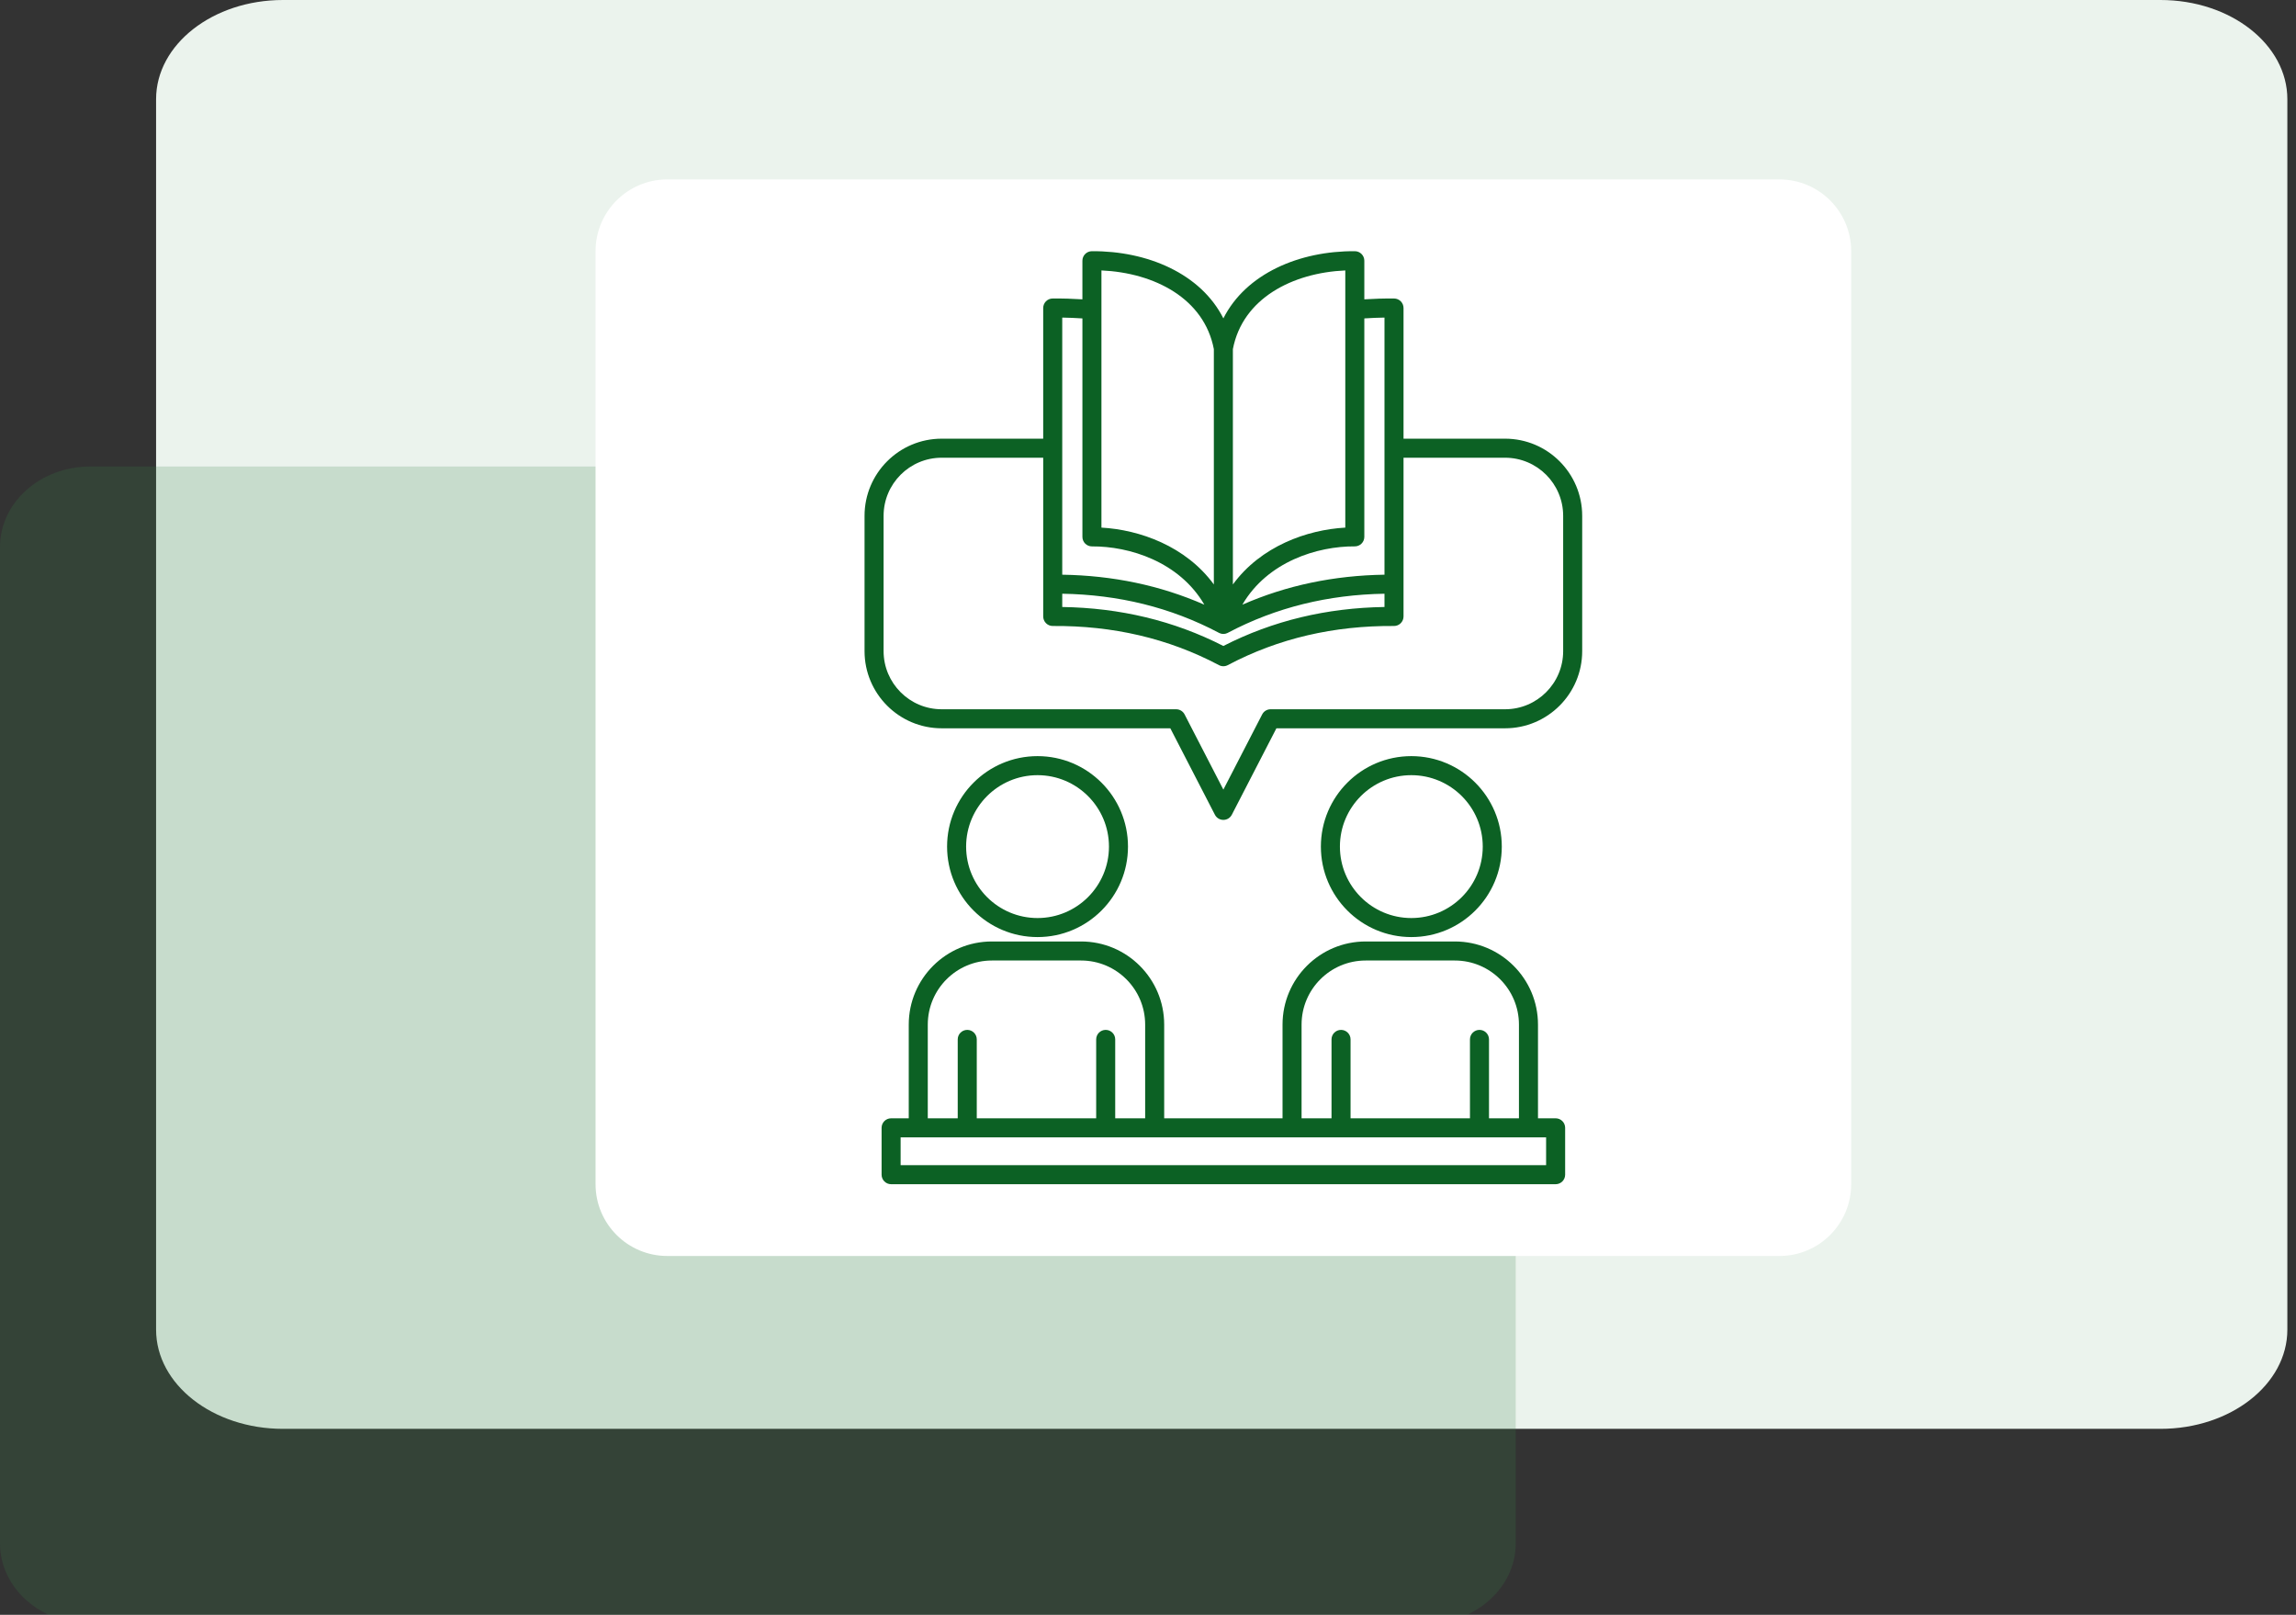 <svg width="256" height="180" viewBox="0 0 256 180" fill="none" xmlns="http://www.w3.org/2000/svg">
<rect x="0" y="0" width="256" height="180" fill="#333333" stroke="none"/>
<g clip-path="url(#clip0_1213_6238)">
<path d="M240.892 0H31.548C23.736 0 17.403 4.952 17.403 11.06V148.209C17.403 154.317 23.736 159.269 31.548 159.269H240.892C248.704 159.269 255.036 154.317 255.036 148.209V11.06C255.036 4.952 248.704 0 240.892 0Z" fill="#EBF3ED"/>
<path d="M158.94 52H10.059C4.504 52 0 56.011 0 60.958V172.042C0 176.989 4.504 181 10.059 181H158.94C164.496 181 169 176.989 169 172.042V60.958C169 56.011 164.496 52 158.94 52Z" fill="#398547" fill-opacity="0.2"/>
<path d="M198.403 20H74.403C69.985 20 66.403 23.582 66.403 28V132C66.403 136.418 69.985 140 74.403 140H198.403C202.822 140 206.403 136.418 206.403 132V28C206.403 23.582 202.822 20 198.403 20Z" fill="white"/>
<path fill-rule="evenodd" clip-rule="evenodd" d="M101.324 124.654H99.357C98.771 124.654 98.296 125.128 98.296 125.715V130.939C98.296 131.525 98.771 132 99.357 132H173.45C174.036 132 174.511 131.525 174.511 130.939V125.715C174.511 125.128 174.036 124.654 173.45 124.654H171.483V114.209C171.483 109.094 167.331 104.943 162.215 104.943H152.268C147.154 104.943 143.001 109.094 143.001 114.209V124.654H129.805V114.209C129.805 109.094 125.653 104.943 120.539 104.943H110.591C105.476 104.943 101.324 109.094 101.324 114.209V124.654ZM172.388 126.777V129.878H100.418V126.777H172.388ZM169.36 124.654V114.209C169.36 110.266 166.159 107.066 162.215 107.066H152.267C148.324 107.066 145.123 110.266 145.123 114.209V124.654H148.462V115.859C148.462 115.273 148.938 114.798 149.523 114.798C150.109 114.798 150.585 115.273 150.585 115.859V124.654H163.898V115.859C163.898 115.273 164.374 114.798 164.96 114.798C165.545 114.798 166.021 115.273 166.021 115.859V124.654H169.36ZM127.683 124.654V114.209C127.683 110.266 124.482 107.066 120.539 107.066H110.591C106.647 107.066 103.446 110.266 103.446 114.209V124.654H106.785V115.859C106.785 115.273 107.261 114.798 107.847 114.798C108.433 114.798 108.908 115.273 108.908 115.859V124.654H122.222V115.859C122.222 115.273 122.697 114.798 123.283 114.798C123.868 114.798 124.344 115.273 124.344 115.859V124.654H127.683ZM115.684 84.283C110.117 84.283 105.598 88.802 105.598 94.367C105.598 99.935 110.117 104.453 115.684 104.453C121.25 104.453 125.769 99.935 125.769 94.367C125.769 88.802 121.25 84.283 115.684 84.283ZM157.36 84.283C151.794 84.283 147.276 88.802 147.276 94.367C147.276 99.935 151.794 104.453 157.36 104.453C162.927 104.453 167.447 99.935 167.447 94.367C167.447 88.802 162.927 84.283 157.36 84.283ZM115.684 86.406C120.079 86.406 123.647 89.974 123.647 94.367C123.647 98.763 120.079 102.331 115.684 102.331C111.289 102.331 107.721 98.763 107.721 94.367C107.721 89.974 111.289 86.406 115.684 86.406ZM157.36 86.406C161.755 86.406 165.324 89.974 165.324 94.367C165.324 98.763 161.755 102.331 157.36 102.331C152.966 102.331 149.398 98.763 149.398 94.367C149.398 89.974 152.966 86.406 157.36 86.406ZM136.403 35.488C133.89 30.503 127.936 27.958 121.74 28C121.157 28.005 120.686 28.48 120.686 29.062V33.366C119.594 33.296 118.488 33.264 117.369 33.273C116.786 33.277 116.315 33.75 116.315 34.334V48.898H104.996C100.249 48.898 96.395 52.753 96.395 57.501V72.578C96.395 77.326 100.249 81.181 104.996 81.181H130.489L135.46 90.817C135.642 91.171 136.006 91.392 136.403 91.392C136.8 91.392 137.164 91.171 137.346 90.817L142.317 81.181H167.81C172.558 81.181 176.412 77.326 176.412 72.578V57.501C176.412 52.753 172.558 48.898 167.81 48.898H156.491V34.334C156.491 33.75 156.021 33.277 155.438 33.273C154.319 33.264 153.213 33.296 152.12 33.366V29.062C152.12 28.48 151.65 28.005 151.067 28C144.87 27.958 138.917 30.503 136.404 35.488H136.403ZM156.491 51.021V68.715C156.491 68.998 156.378 69.269 156.177 69.469C155.977 69.669 155.705 69.779 155.422 69.777C148.748 69.73 142.561 71.144 136.9 74.138C136.589 74.304 136.218 74.304 135.907 74.138C130.246 71.144 124.059 69.73 117.385 69.777C117.102 69.779 116.83 69.669 116.63 69.469C116.429 69.269 116.316 68.998 116.316 68.715V51.021H104.997C101.422 51.021 98.519 53.924 98.519 57.501V72.578C98.519 76.155 101.422 79.059 104.997 79.059H131.136C131.534 79.059 131.897 79.279 132.08 79.634L136.404 88.015L140.729 79.634C140.912 79.279 141.275 79.059 141.673 79.059H167.812C171.387 79.059 174.29 76.155 174.29 72.578V57.501C174.29 53.924 171.387 51.021 167.812 51.021H156.491ZM154.368 66.181C148.102 66.284 142.274 67.701 136.916 70.53C136.897 70.541 136.878 70.551 136.859 70.56C136.795 70.59 136.728 70.615 136.659 70.632C136.61 70.643 136.561 70.651 136.512 70.657H136.508C136.481 70.66 136.454 70.662 136.428 70.662H136.418L136.412 70.664H136.391L136.381 70.662H136.379C136.353 70.662 136.325 70.66 136.299 70.657H136.295C136.246 70.651 136.196 70.643 136.148 70.632C136.078 70.615 136.011 70.59 135.948 70.56C135.929 70.551 135.91 70.541 135.891 70.53C130.534 67.701 124.706 66.284 118.438 66.181V67.659C124.876 67.759 130.874 69.178 136.403 72.005C141.932 69.178 147.93 67.758 154.368 67.659V66.181ZM138.522 67.402C143.455 65.241 148.744 64.146 154.368 64.059V35.399C153.613 35.412 152.863 35.441 152.12 35.492V59.842C152.12 60.127 152.007 60.396 151.806 60.596C151.606 60.796 151.334 60.906 151.051 60.903C146.902 60.876 141.327 62.593 138.522 67.4V67.402ZM120.687 35.493C119.944 35.443 119.194 35.413 118.438 35.4V64.06C124.063 64.147 129.352 65.243 134.285 67.403C131.48 62.596 125.905 60.879 121.756 60.906C121.473 60.908 121.201 60.798 121.001 60.598C120.8 60.399 120.687 60.13 120.687 59.845V35.493ZM122.809 34.502V34.523V58.811C127.057 59.047 132.21 60.867 135.342 65.146V38.916C134.264 33.27 128.723 30.407 122.809 30.144V34.502ZM149.998 34.502V30.145C144.084 30.408 138.543 33.271 137.465 38.917V65.147C140.597 60.868 145.75 59.047 149.998 58.811V34.524V34.502Z" fill="#0C6124"/>
</g>
<defs>
<clipPath id="clip0_1213_6238">
<rect width="256" height="180" fill="white"/>
</clipPath>
</defs>
</svg>
